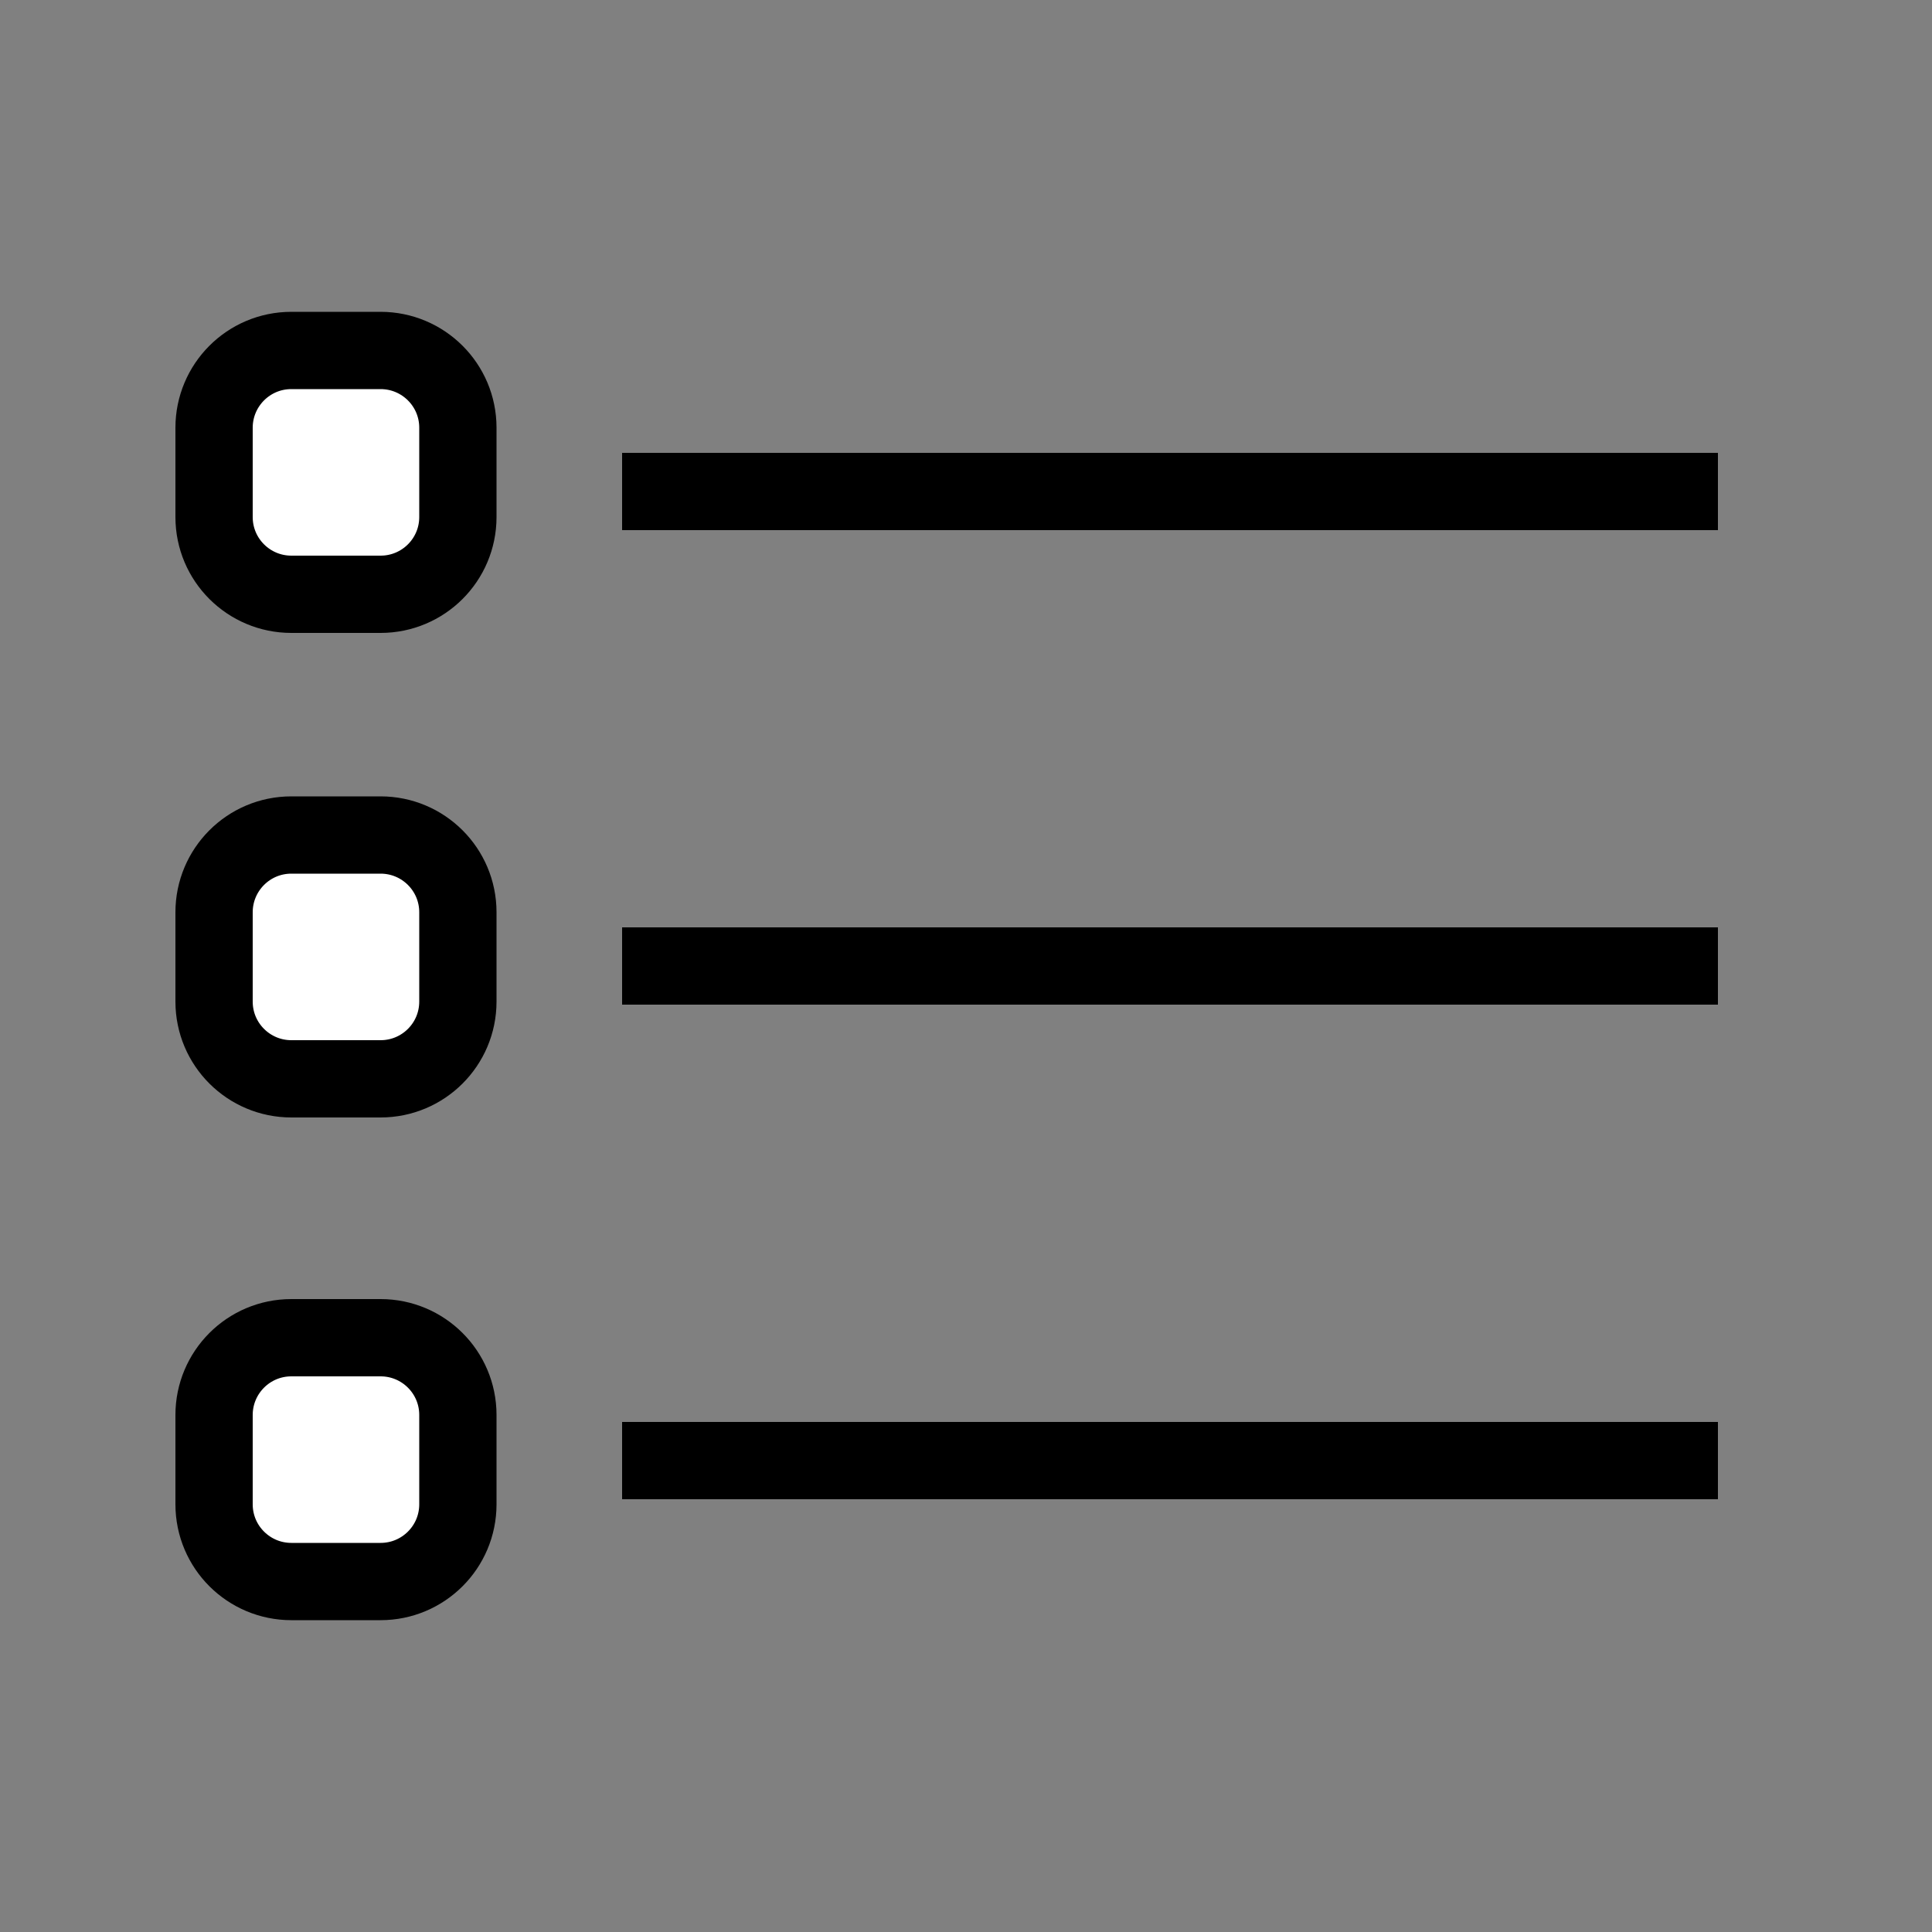 <?xml version="1.0" encoding="utf-8"?>
<!-- Generator: Adobe Illustrator 25.2.1, SVG Export Plug-In . SVG Version: 6.00 Build 0)  -->
<svg version="1.1" id="Layer_1" xmlns="http://www.w3.org/2000/svg" xmlns:xlink="http://www.w3.org/1999/xlink" x="0px" y="0px"
	 viewBox="0 0 50 50" style="enable-background:new 0 0 50 50;" xml:space="preserve">
<rect x="0" y="0" width="50" height="50" fill="#808080" stroke="none"/>
<style type="text/css">
	.st0{fill:#FFFFFF;stroke:#000000;stroke-width:2;stroke-miterlimit:10;}
</style>
<line class="st0" x1="16.1" y1="12.72" x2="44.46" y2="12.72"/>
<line class="st0" x1="16.1" y1="25" x2="44.46" y2="25"/>
<line class="st0" x1="16.1" y1="37.8" x2="44.46" y2="37.8"/>
<path class="st0" d="M9.85,15.38H7.54c-1.1,0-2-0.89-2-2v-2.31c0-1.1,0.89-2,2-2h2.31c1.1,0,2,0.89,2,2v2.31
	C11.85,14.49,10.95,15.38,9.85,15.38z"/>
<path class="st0" d="M9.85,27.92H7.54c-1.1,0-2-0.89-2-2v-2.31c0-1.1,0.89-2,2-2h2.31c1.1,0,2,0.89,2,2v2.31
	C11.85,27.03,10.95,27.92,9.85,27.92z"/>
<path class="st0" d="M9.85,40.93H7.54c-1.1,0-2-0.89-2-2v-2.31c0-1.1,0.89-2,2-2h2.31c1.1,0,2,0.89,2,2v2.31
	C11.85,40.04,10.95,40.93,9.85,40.93z"/>
</svg>
